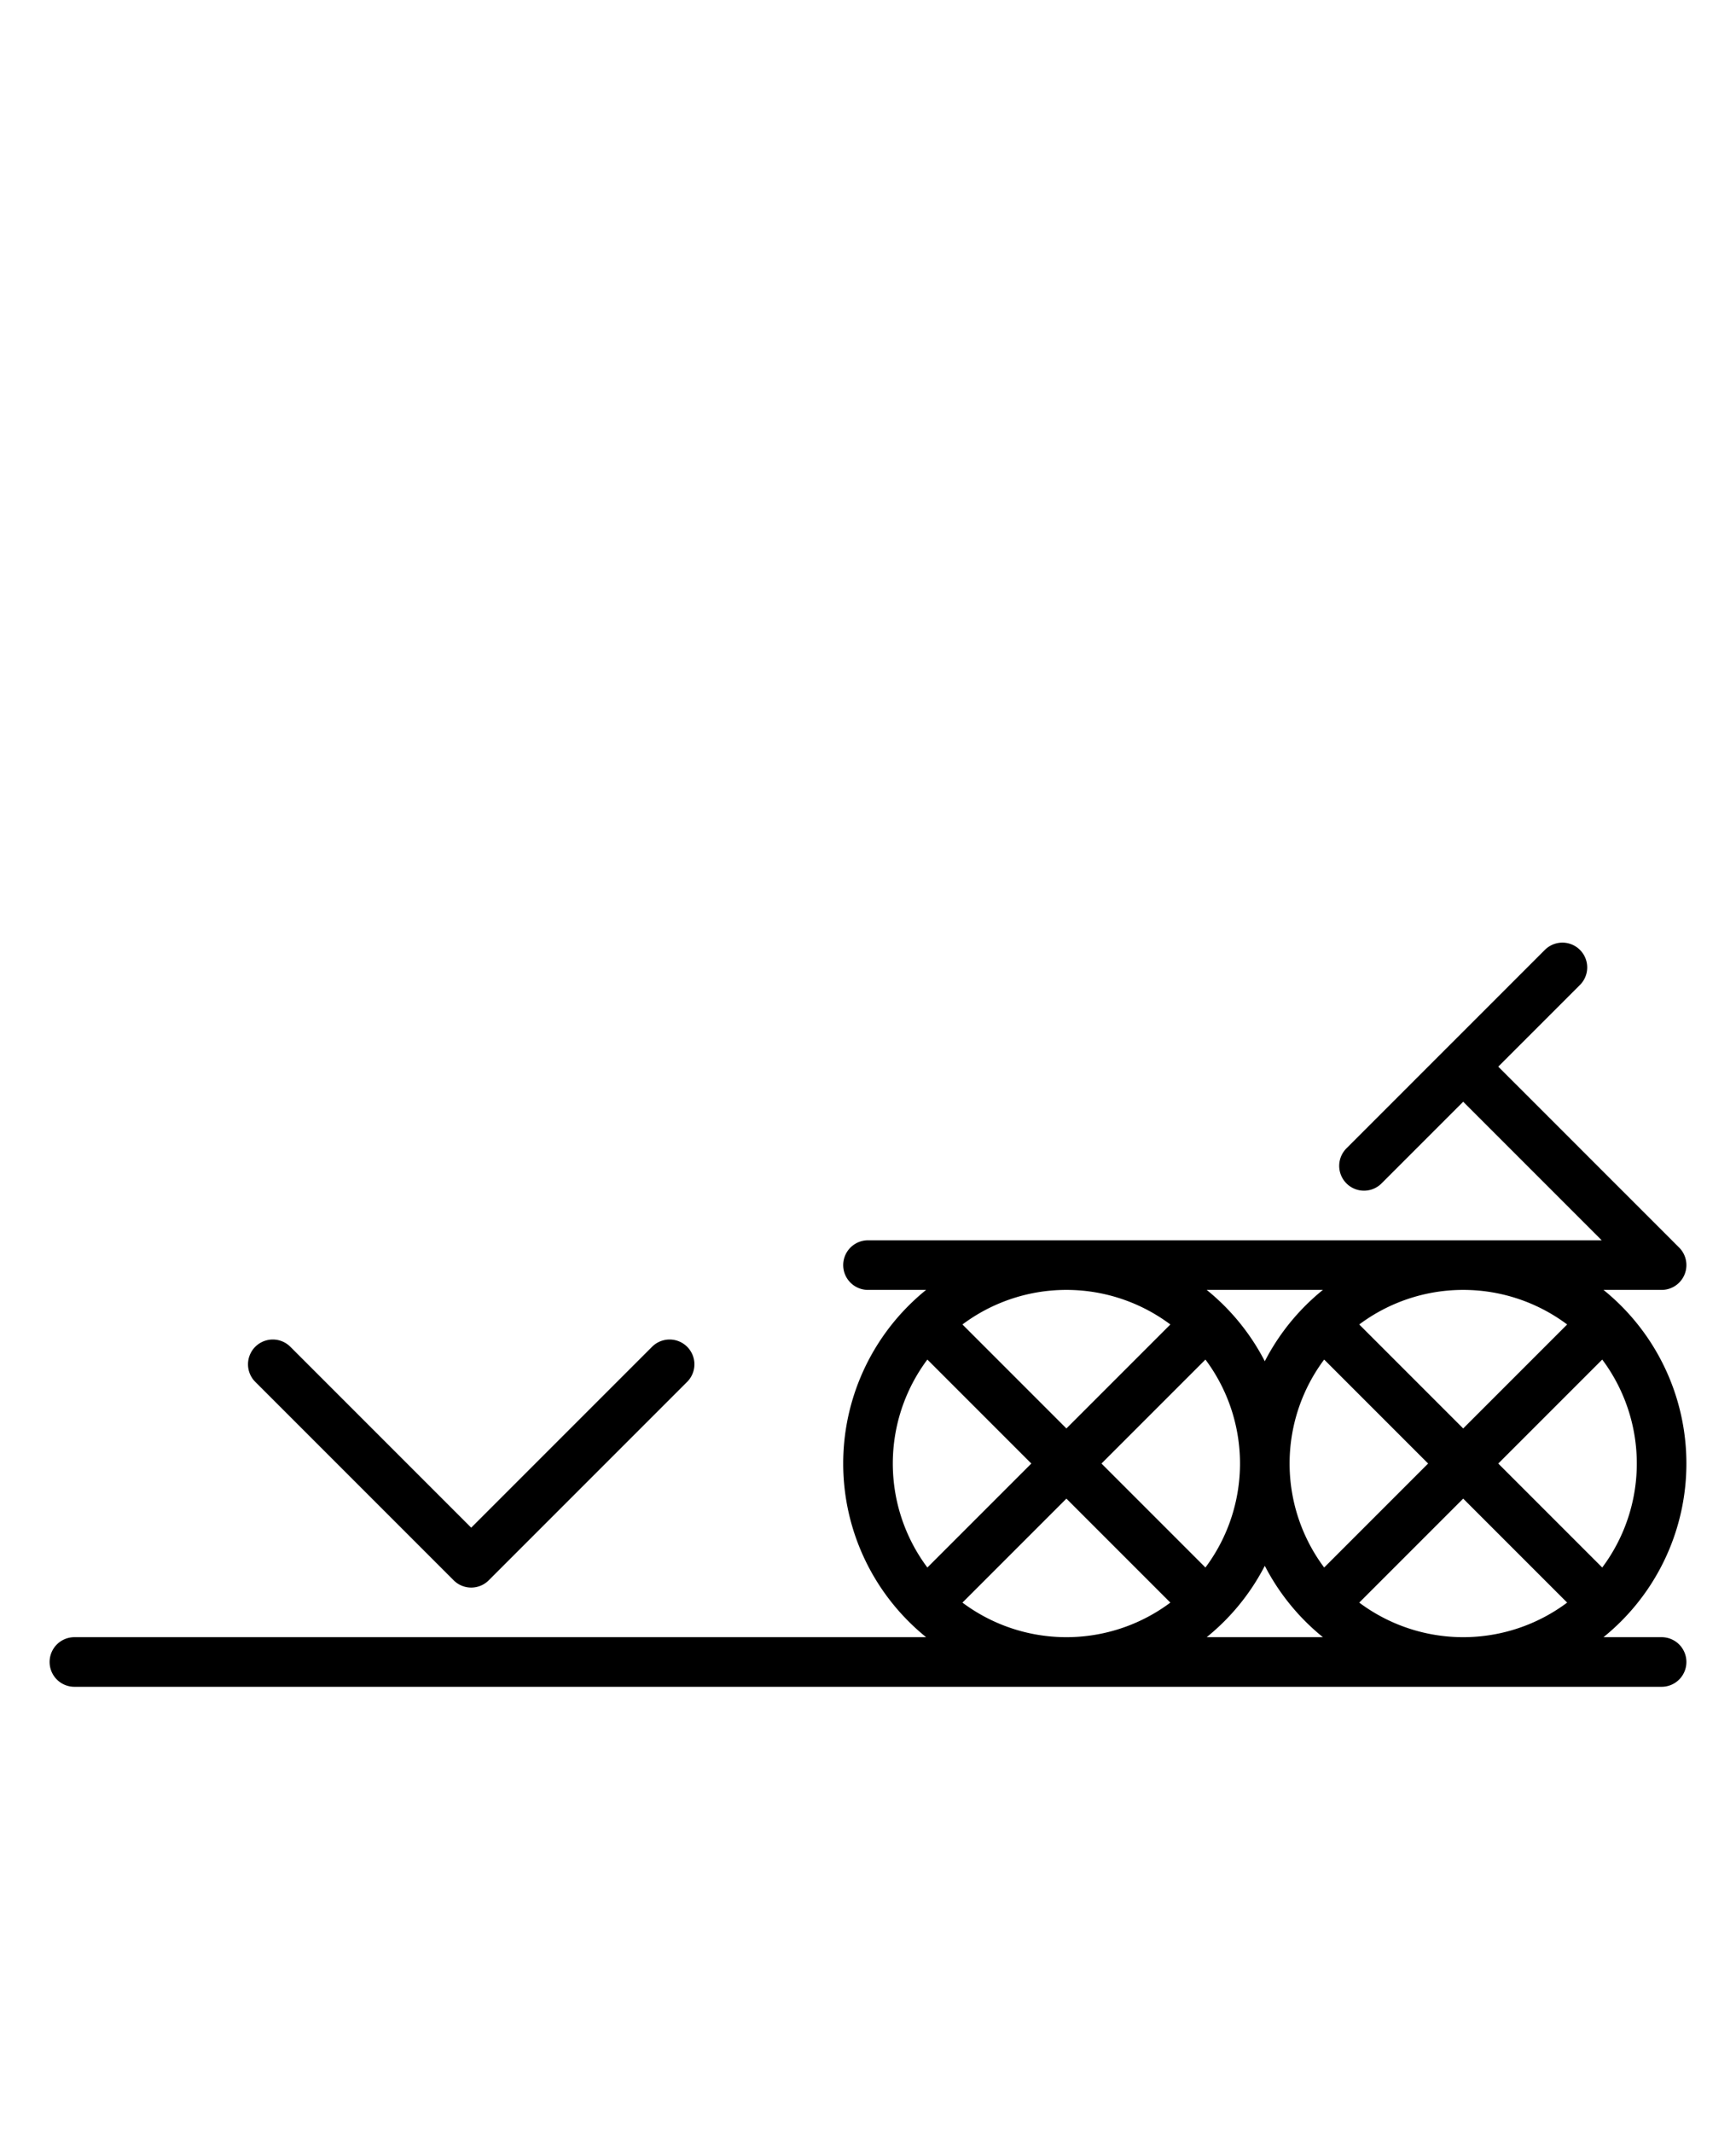 <?xml version="1.0" encoding="utf-8" standalone="yes"?>
<svg xmlns="http://www.w3.org/2000/svg" version="1.1" baseProfile="tiny" width="472.5" height="580.5" viewBox="-0.75 -0.75 17.5 21.5" fill="none" stroke="#000000" stroke-linejoin="round" stroke-linecap="round" stroke-width="0.5">
    <rect x="-0.75" y="-0.75" width="17.5" height="21.5" fill="#808080" stroke="none"/>
    <title>16678. road_(1)</title>
    <desc>https://www.xelify.se/blissdictionary</desc>
    <rect x="-0.75" y="-0.75" width="100%" height="100%" stroke="none" fill="#ffffff"/>
    <path d="M0,16H16M8,12H16M8,14a2,2 0 1,1 4,0a2,2 0 1,1 -4,0M8.586,15.414L11.414,12.586M8.586,12.586L11.414,15.414M12,14a2,2 0 1,1 4,0a2,2 0 1,1 -4,0M12.586,15.414L15.414,12.586M12.586,12.586L15.414,15.414M13,11L15,9M14,10L16,12M2,13L4,15M4,15L6,13"></path>
</svg>